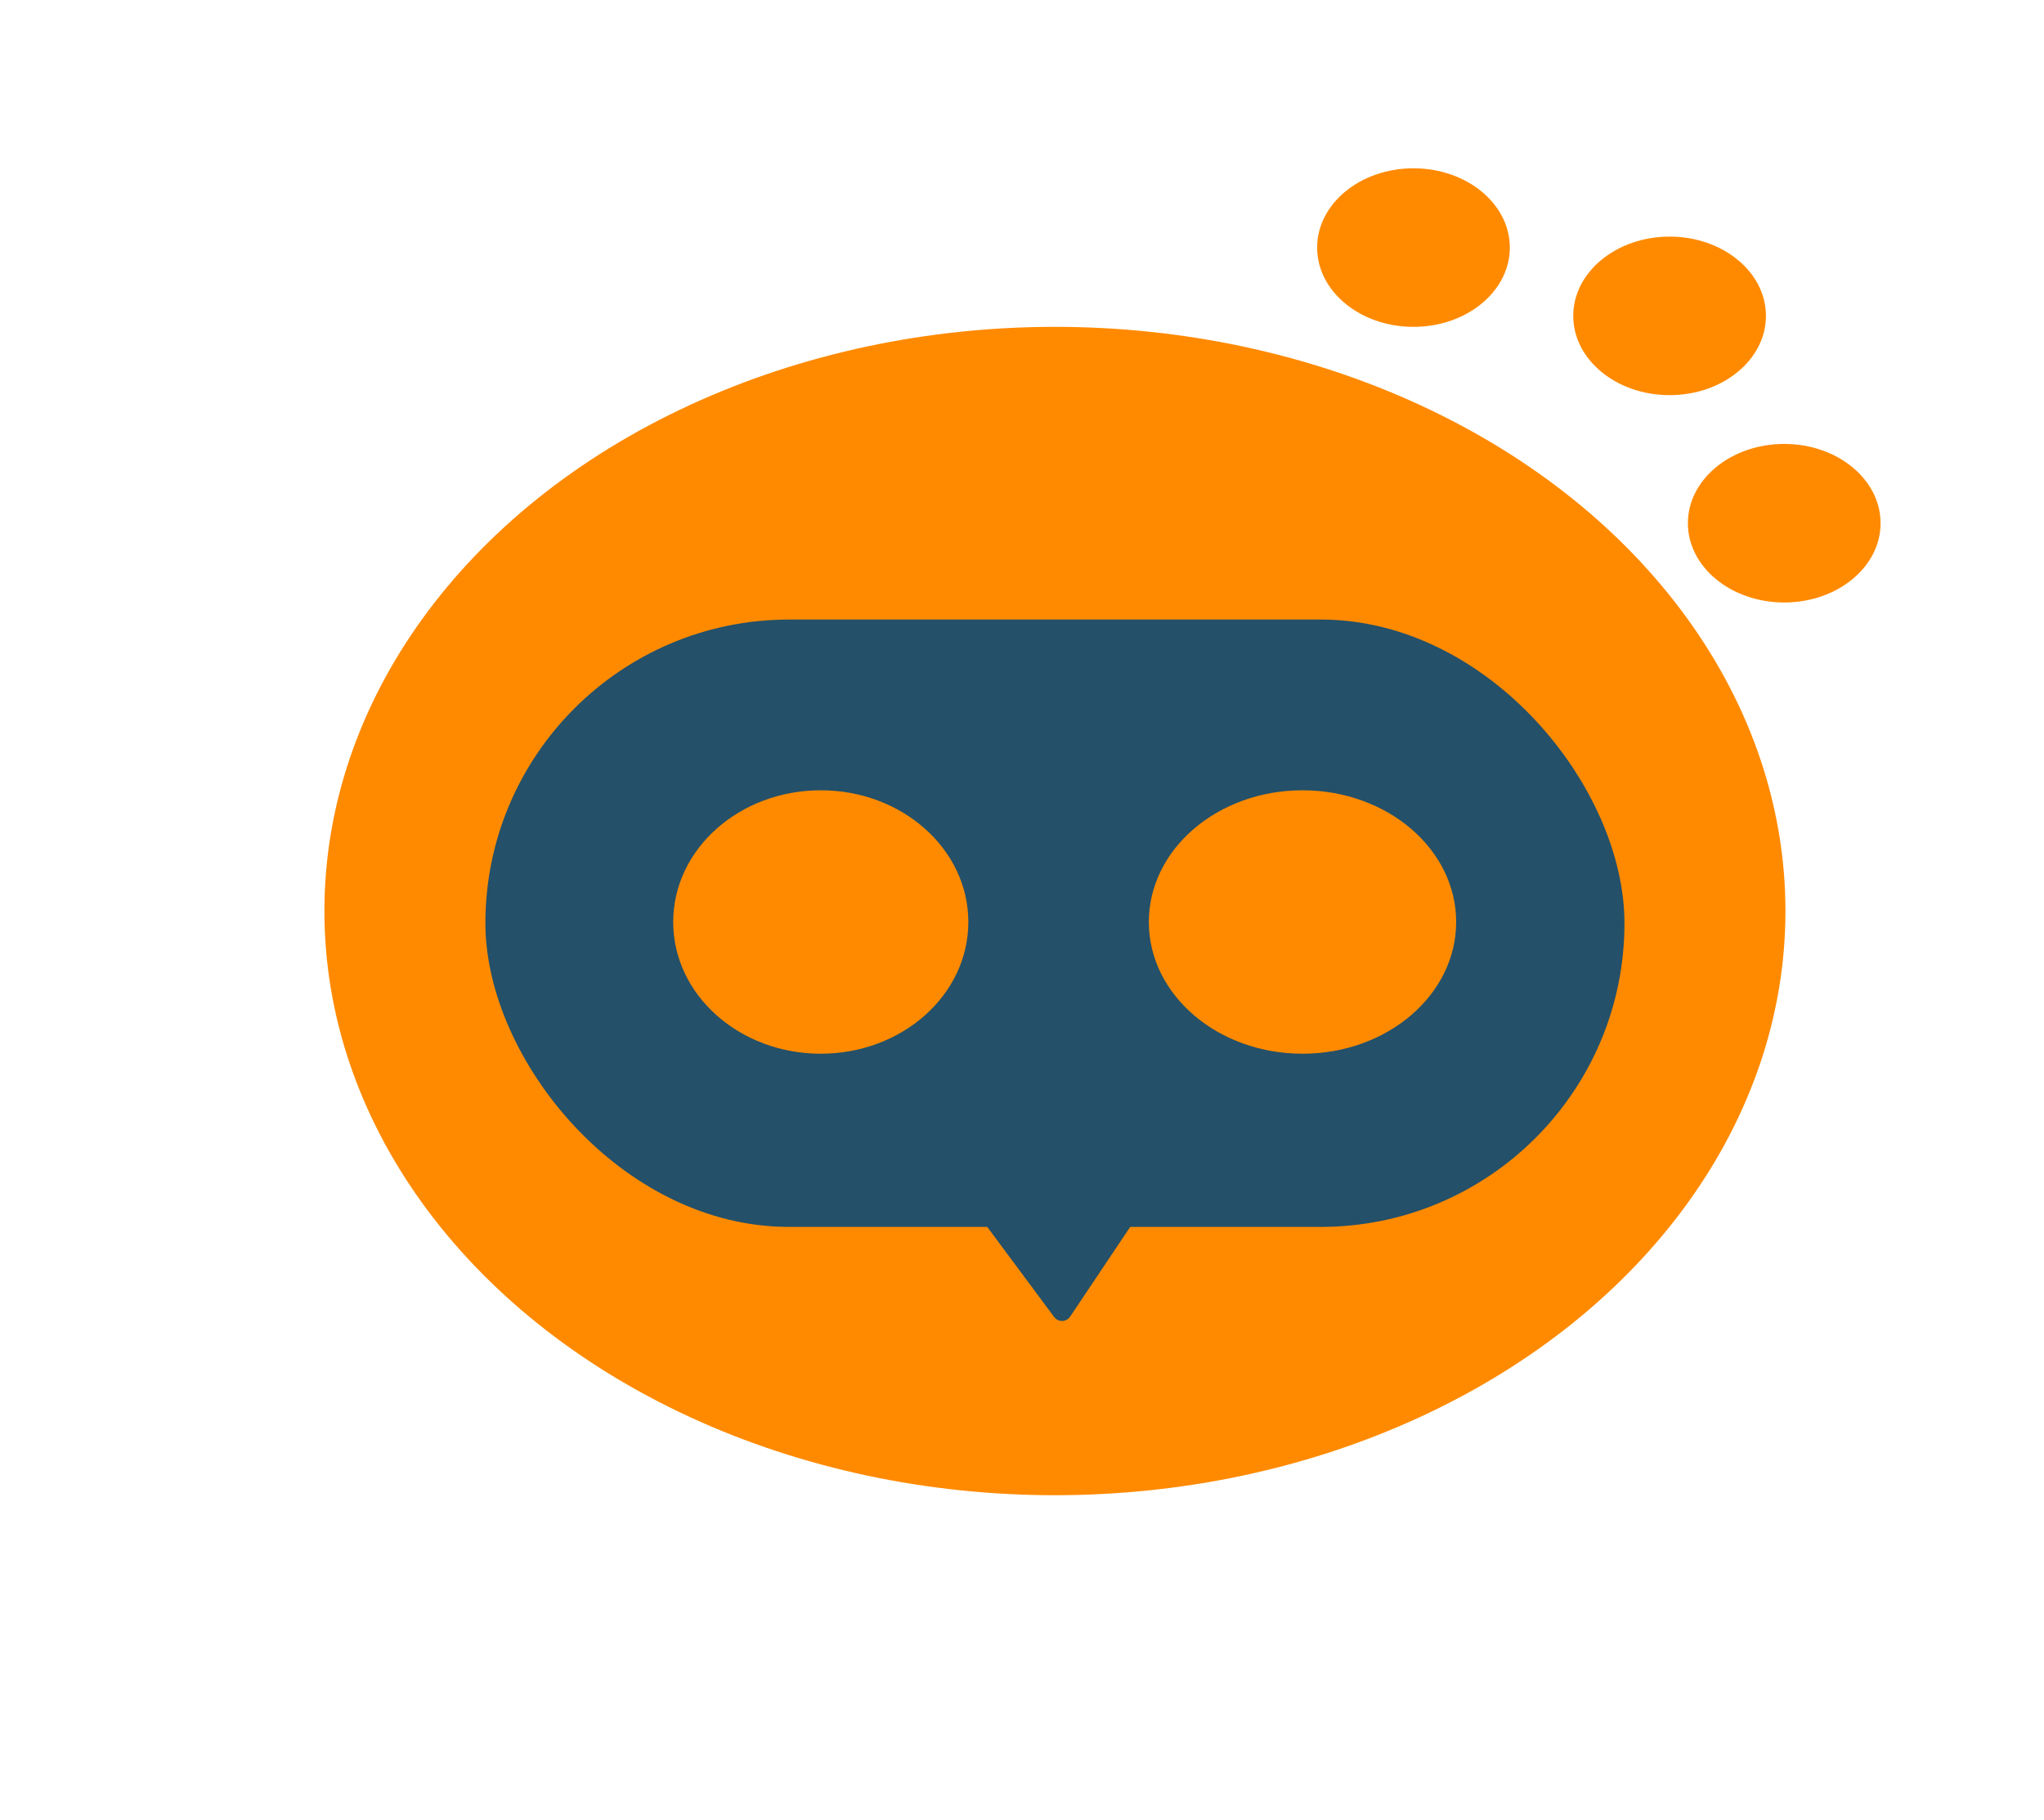 <svg fill="none" xmlns="http://www.w3.org/2000/svg" viewBox="0 0 838 746">
  <path fill="#fff" d="M0 0h838v746H0z"/>
  <ellipse cx="432.5" cy="373.5" rx="299.5" ry="239.5" fill="#FF8A00"/>
  <!-- big circle -->
  <rect x="199" y="254" width="467" height="249" rx="124.5" fill="#245069"/>
  <!-- inner rect -->
  <ellipse cx="336.5" cy="378" rx="60.5" ry="54" fill="#FF8A00"/>
  <!-- left circle of the robot -->
  <ellipse cx="534" cy="378" rx="63" ry="54" fill="#FF8A00"/>
  <!-- right eye of the robot -->
  <ellipse cx="731.5" cy="214.5" rx="39.5" ry="32.5" fill="#FF8A00"/>
  <!-- right eye of the robot -->
  <ellipse cx="684.5" cy="129.5" rx="39.5" ry="32.5" fill="#FF8A00"/>
  <!-- 2nd of the 3 circles in the top -->
  <ellipse cx="579.5" cy="101.5" rx="39.5" ry="32.5" fill="#FF8A00"/>
  <!--  1st of the three circles in the top -->
  <path d="M438.726 539.79c-1.537 2.297-4.886 2.379-6.534.16l-30.811-41.476c-1.972-2.656-.053-6.422 3.255-6.385l58.151.639c3.178.035 5.048 3.584 3.28 6.225l-27.341 40.837Z" fill="#245069"/>
</svg>
